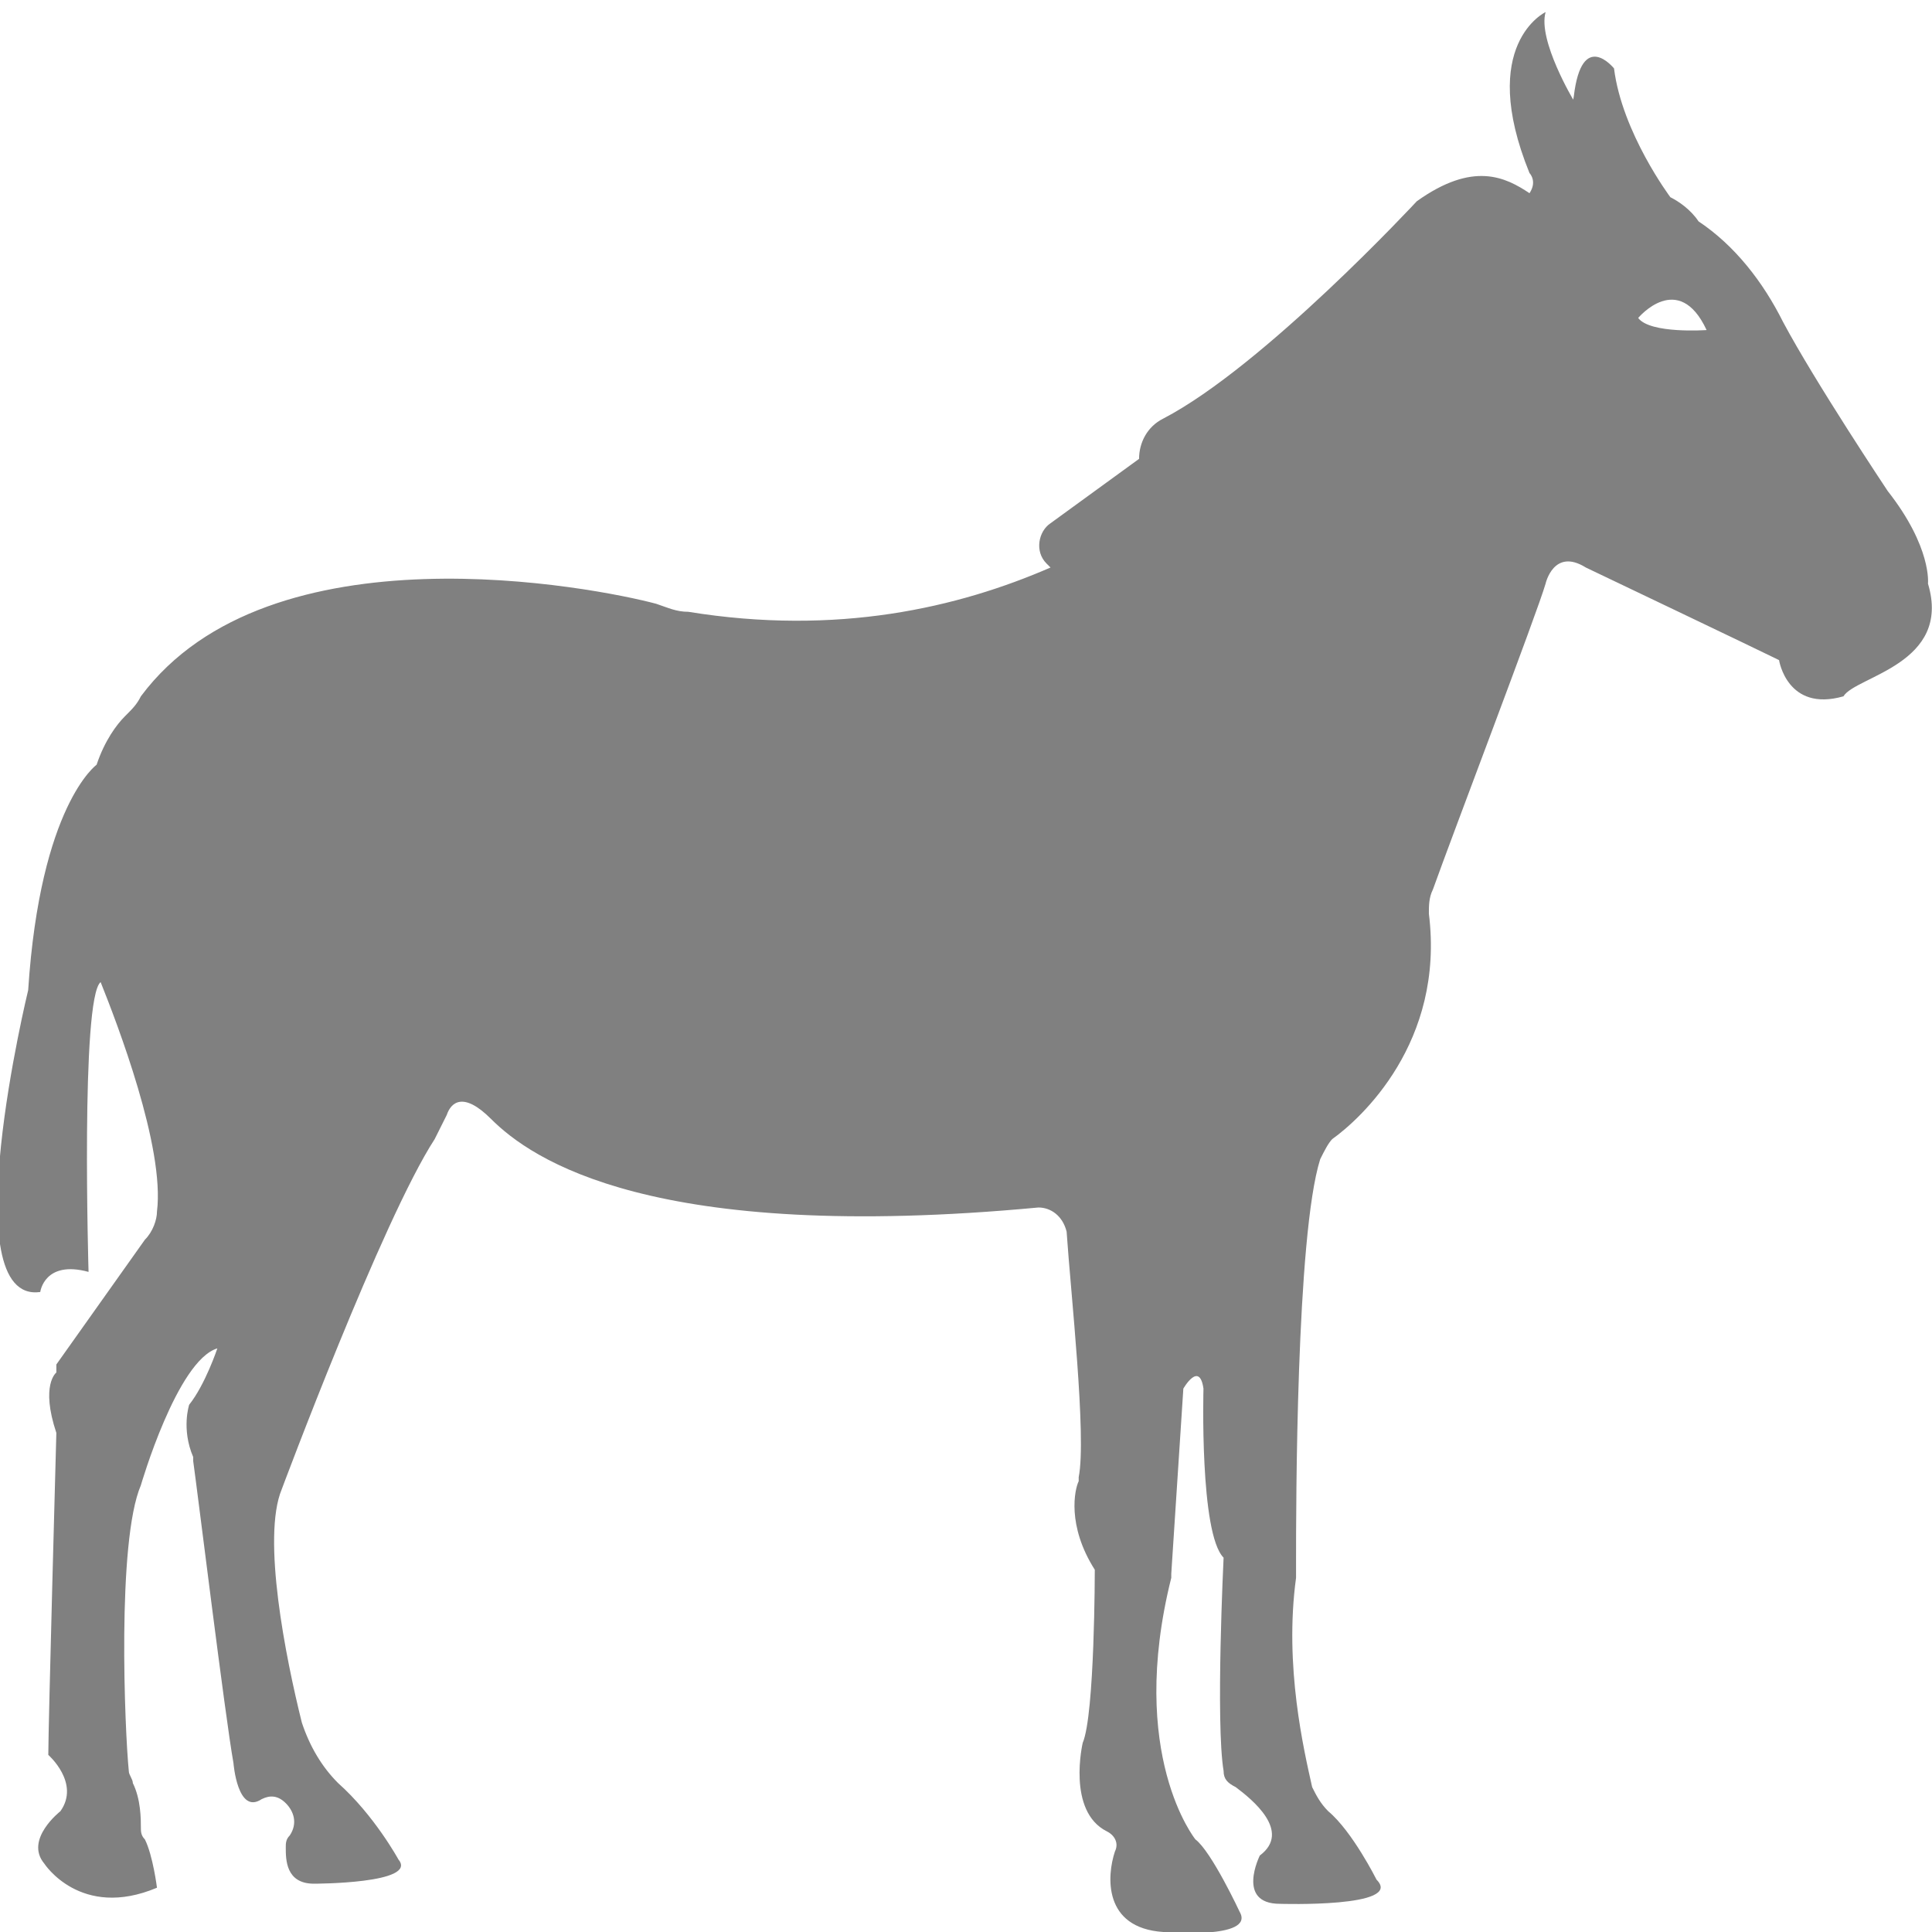<?xml version="1.0" encoding="utf-8"?>
<!-- Generator: Adobe Illustrator 19.1.0, SVG Export Plug-In . SVG Version: 6.00 Build 0)  -->
<svg version="1.1" id="Layer_1" xmlns="http://www.w3.org/2000/svg" xmlns:xlink="http://www.w3.org/1999/xlink" x="0px" y="0px"
	 viewBox="0 0 48 48" style="enable-background:new 0 0 48 48;" xml:space="preserve">
<style type="text/css">
	.st0{fill:#808080;}
</style>
<path class="st0" d="M47.9,14.5c0,0,0.1-0.9-1-2.3c0,0-1.8-2.7-2.6-4.2c-0.5-1-1.2-1.9-2.1-2.5C42,5.2,41.7,5,41.5,4.9
	c0,0-1.2-1.6-1.4-3.2c0,0-0.8-1-1,0.7c-0.1,0.5-0.1,0.7-0.1,0.8c0-0.1,0.1-0.7,0.1-0.7s-0.9-1.5-0.7-2.2c0,0-1.7,0.8-0.4,4
	c0,0,0.2,0.2,0,0.5C37.4,4.4,36.6,4,35.2,5c0,0-3.8,4.1-6.3,5.4c-0.4,0.2-0.6,0.6-0.6,1l-2.2,1.6c-0.3,0.2-0.4,0.7-0.1,1
	c0,0,0,0,0.1,0.1c-2.3,1-5.3,1.7-9,1.1c-0.3,0-0.5-0.1-0.8-0.2c-1.5-0.4-9.6-2-12.8,2.3c-0.1,0.2-0.2,0.3-0.4,0.5
	c-0.2,0.2-0.5,0.6-0.7,1.2v0c0,0-1.4,1-1.7,5.6c0,0-1.9,7.8,0.3,7.5c0,0,0.1-0.8,1.2-0.5c0,0-0.2-6.8,0.3-7.2v0l0,0
	c0.4,1,1.6,4.1,1.4,5.7c0,0.2-0.1,0.5-0.3,0.7l-2.2,3.1v0.2c0,0-0.4,0.3,0,1.5c0,0-0.2,7.3-0.2,8c0,0,0.8,0.7,0.3,1.4
	c0,0-0.9,0.7-0.4,1.3c0,0,0.9,1.4,2.8,0.6c0,0-0.1-0.8-0.3-1.2c-0.1-0.1-0.1-0.2-0.1-0.3c0-0.2,0-0.7-0.2-1.1c0-0.1-0.1-0.2-0.1-0.3
	c-0.1-1-0.3-5.7,0.3-7.1c0,0,0.9-3.1,1.9-3.4c0,0-0.3,0.9-0.7,1.4c0,0-0.2,0.6,0.1,1.3c0,0,0,0.1,0,0.1c0.1,0.7,0.8,6.4,1,7.5
	c0,0,0.1,1.3,0.7,0.9c0.2-0.1,0.4-0.1,0.6,0.1c0.2,0.2,0.3,0.5,0.1,0.8c-0.1,0.1-0.1,0.2-0.1,0.3c0,0.3,0,0.9,0.7,0.9
	c0,0,2.6,0,2.1-0.6c0,0-0.6-1.1-1.5-1.9c-0.4-0.4-0.7-0.9-0.9-1.5c-0.4-1.6-1-4.6-0.5-5.8c0,0,2.5-6.7,3.8-8.7
	c0.1-0.2,0.2-0.4,0.3-0.6c0.1-0.3,0.4-0.6,1.1,0.1c1,1,4,3.1,13.6,2.2c0.3,0,0.6,0.2,0.7,0.6c0.1,1.5,0.5,5.1,0.3,6.1
	c0,0,0,0.1,0,0.1c-0.1,0.2-0.3,1.1,0.4,2.2c0,0,0,3.6-0.3,4.3c0,0-0.4,1.7,0.6,2.2c0.2,0.1,0.3,0.3,0.2,0.5c-0.2,0.6-0.3,1.9,1.2,2
	c0,0,2.3,0.2,1.9-0.5c0,0-0.7-1.5-1.1-1.8c0,0-1.7-2.1-0.6-6.5c0,0,0-0.1,0-0.1l0.3-4.6c0,0,0.4-0.7,0.5,0c0,0-0.1,3.6,0.5,4.2
	c0,0-0.2,4.1,0,5.3c0,0.2,0.1,0.3,0.3,0.4c0.4,0.3,1.4,1.1,0.6,1.7c0,0-0.6,1.2,0.5,1.2c0,0,3.1,0.1,2.4-0.6c0,0-0.6-1.2-1.2-1.7
	c-0.2-0.2-0.3-0.4-0.4-0.6c-0.2-0.9-0.7-3-0.4-5.2c0-0.1,0-0.3,0-0.4c0-1.3,0-8.1,0.6-10c0.1-0.2,0.2-0.4,0.3-0.5
	c0.7-0.5,2.8-2.4,2.4-5.6c0-0.2,0-0.4,0.1-0.6c0.5-1.4,2.6-6.9,2.8-7.6c0,0,0.2-0.9,1-0.4c0,0,4.4,2.1,4.8,2.3c0,0,0.2,1.3,1.6,0.9
	C46.1,16.8,48.5,16.5,47.9,14.5z M40.7,7.9c0,0,1-1.2,1.7,0.3C42.4,8.2,41,8.3,40.7,7.9z"/>
</svg>
